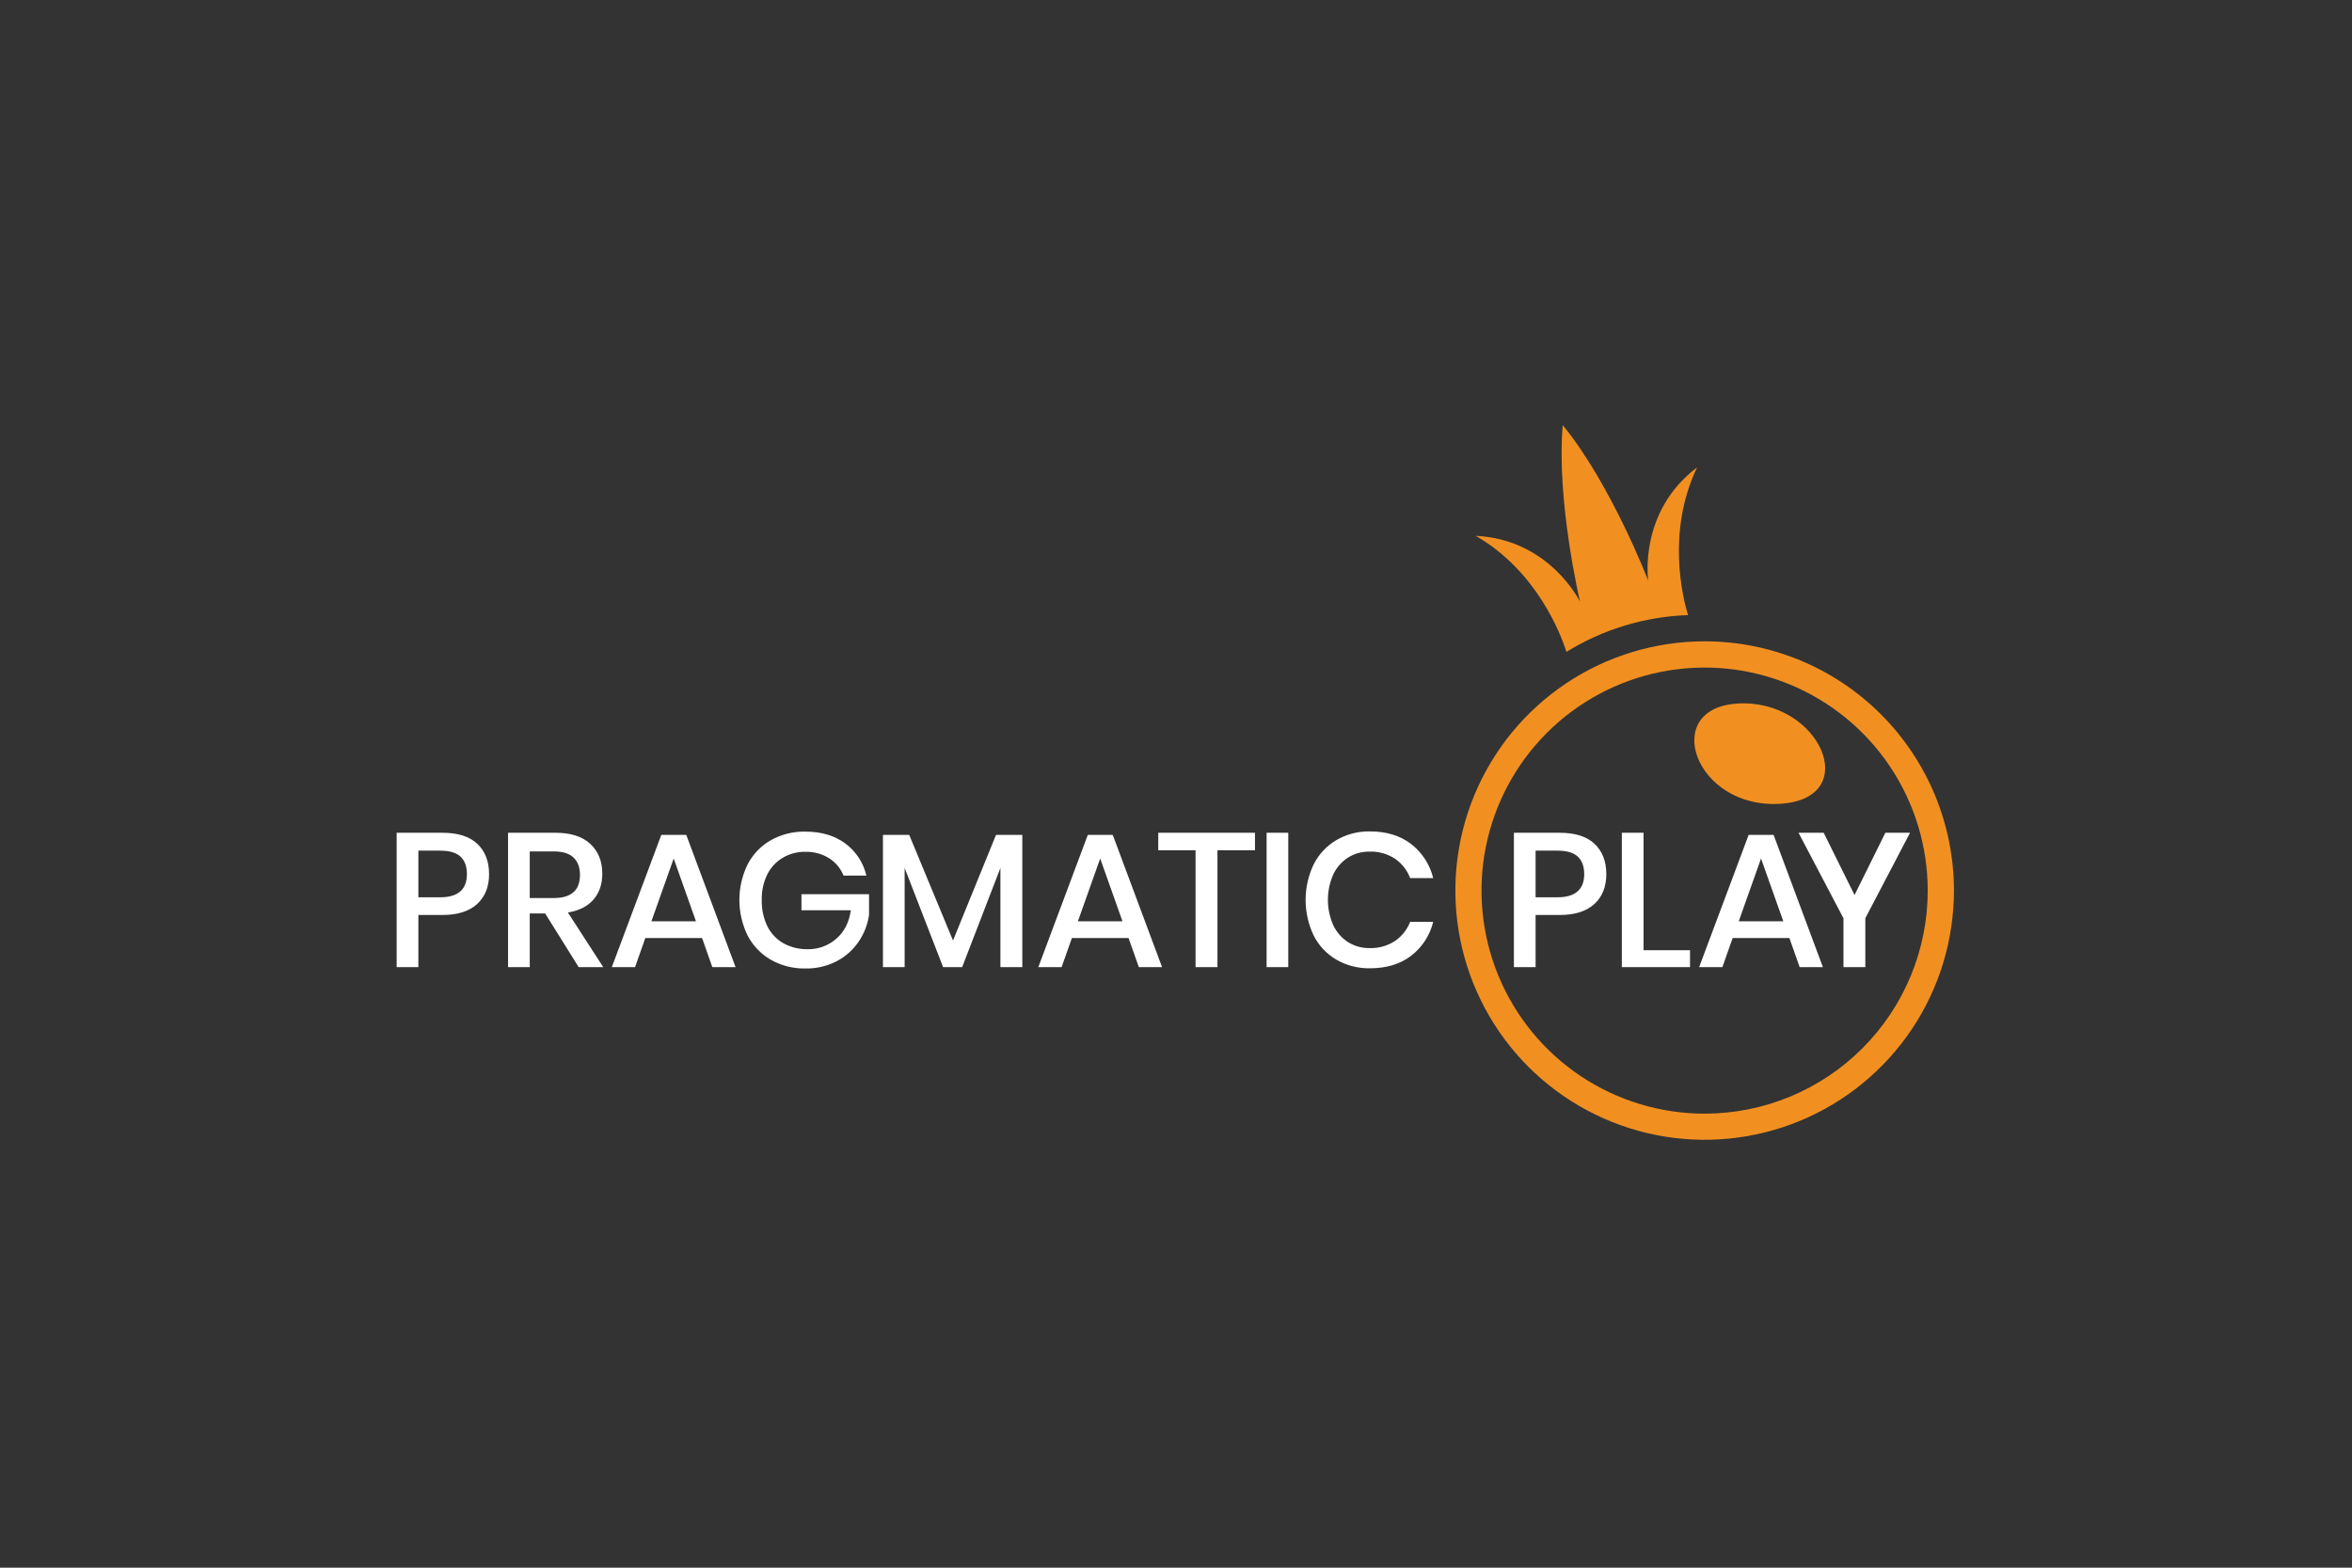 <svg width="168" height="112" viewBox="0 0 168 112" fill="none" xmlns="http://www.w3.org/2000/svg">
<rect x="0" y="0" width="168" height="112" fill="#333333" stroke="none"/>
<g clip-path="url(#clip0_102_24770)">
<path d="M124.094 50.264C118.567 50.607 121.049 57.805 127.159 57.425C133.136 57.054 129.983 49.898 124.094 50.264Z" fill="#F19021"/>
<path d="M121.761 45.818C118.239 45.818 114.797 46.862 111.868 48.819C108.94 50.775 106.658 53.556 105.31 56.81C103.963 60.063 103.61 63.643 104.297 67.097C104.984 70.551 106.68 73.724 109.17 76.214C111.66 78.704 114.833 80.4 118.287 81.087C121.741 81.774 125.321 81.422 128.575 80.074C131.829 78.726 134.61 76.444 136.566 73.516C138.523 70.588 139.567 67.145 139.567 63.624C139.567 58.901 137.691 54.372 134.352 51.033C131.013 47.694 126.483 45.818 121.761 45.818ZM121.761 79.563C118.609 79.564 115.528 78.63 112.907 76.879C110.286 75.128 108.243 72.64 107.036 69.728C105.83 66.816 105.514 63.612 106.128 60.521C106.743 57.429 108.26 54.59 110.489 52.361C112.717 50.132 115.557 48.614 118.648 47.999C121.74 47.384 124.944 47.699 127.856 48.905C130.768 50.111 133.257 52.154 135.008 54.774C136.759 57.395 137.694 60.476 137.694 63.628C137.694 67.854 136.015 71.906 133.028 74.895C130.04 77.883 125.987 79.562 121.761 79.563ZM121.224 33.388C116.997 36.583 117.731 41.483 117.731 41.483C117.731 41.483 115.075 34.587 111.624 30.371C111.159 35.798 112.859 42.989 112.859 42.989C112.859 42.989 110.699 38.53 105.405 38.281C109.796 40.804 111.499 45.351 111.889 46.571C114.506 44.956 117.499 44.05 120.572 43.944C120.226 42.808 118.995 38.023 121.224 33.388Z" fill="#F19021"/>
<path d="M29.884 65.369V69.096H28.333V59.495H31.597C32.704 59.495 33.536 59.758 34.093 60.284C34.65 60.81 34.931 61.531 34.934 62.446C34.934 63.354 34.649 64.068 34.078 64.588C33.507 65.109 32.682 65.369 31.603 65.369H29.884ZM33.351 62.446C33.351 61.902 33.2 61.487 32.896 61.201C32.592 60.915 32.105 60.773 31.435 60.773H29.884V64.105H31.435C32.712 64.105 33.35 63.552 33.351 62.446ZM41.335 69.096L38.941 65.261H37.839V69.096H36.289V59.495H39.676C40.772 59.495 41.604 59.762 42.172 60.297C42.739 60.831 43.022 61.539 43.021 62.419C43.021 63.167 42.811 63.784 42.389 64.269C41.968 64.754 41.36 65.062 40.566 65.193L43.09 69.096H41.335ZM37.839 64.159H39.55C40.802 64.159 41.428 63.606 41.427 62.501C41.427 61.975 41.275 61.565 40.971 61.27C40.667 60.975 40.195 60.828 39.55 60.828H37.839V64.159ZM50.148 67.015H46.095L45.36 69.096H43.701L47.237 59.645H49.019L52.541 69.096H50.881L50.148 67.015ZM49.712 65.819L48.121 61.333L46.529 65.819H49.712ZM60.375 60.256C61.136 60.818 61.671 61.634 61.885 62.555H60.253C60.049 62.045 59.69 61.611 59.225 61.317C58.718 61 58.13 60.84 57.533 60.855C56.967 60.846 56.409 60.991 55.92 61.275C55.442 61.559 55.055 61.974 54.806 62.471C54.529 63.04 54.393 63.667 54.412 64.299C54.394 64.954 54.533 65.602 54.82 66.191C55.074 66.698 55.474 67.117 55.968 67.394C56.495 67.68 57.088 67.825 57.688 67.814C58.442 67.828 59.173 67.56 59.739 67.063C60.31 66.569 60.654 65.892 60.773 65.03H57.247V63.887H62.074V65.369C61.972 66.06 61.714 66.718 61.32 67.294C60.919 67.876 60.383 68.35 59.756 68.675C59.069 69.028 58.305 69.205 57.533 69.191C56.666 69.209 55.811 68.993 55.057 68.566C54.349 68.158 53.774 67.556 53.398 66.832C53.013 66.041 52.813 65.174 52.813 64.295C52.813 63.416 53.013 62.549 53.398 61.759C53.772 61.037 54.345 60.438 55.05 60.032C55.803 59.609 56.655 59.396 57.519 59.413C58.662 59.413 59.614 59.694 60.375 60.256ZM73.023 59.645V69.096H71.458V62.011L68.725 69.096H67.365L64.617 62.011V69.096H63.068V59.645H64.944L68.072 67.192L71.145 59.645H73.023ZM80.611 67.015H76.564L75.829 69.096H74.165L77.701 59.645H79.482L83.005 69.096H81.345L80.611 67.015ZM80.176 65.819L78.585 61.333L76.993 65.819H80.176ZM89.641 59.495V60.745H86.962V69.096H85.397V60.745H82.733V59.495H89.641ZM92.02 59.495V69.096H90.471V59.495H92.02ZM100.793 60.297C101.58 60.906 102.136 61.765 102.371 62.732H100.725C100.514 62.172 100.137 61.69 99.644 61.351C99.105 60.998 98.471 60.82 97.828 60.841C97.288 60.832 96.757 60.978 96.298 61.261C95.839 61.555 95.471 61.972 95.237 62.464C94.982 63.038 94.85 63.659 94.85 64.287C94.85 64.915 94.982 65.536 95.237 66.109C95.471 66.602 95.839 67.02 96.298 67.314C96.757 67.597 97.288 67.743 97.828 67.734C98.471 67.755 99.105 67.578 99.644 67.225C100.134 66.89 100.511 66.413 100.725 65.859H102.371C102.137 66.824 101.581 67.68 100.793 68.285C100.014 68.88 99.035 69.177 97.856 69.177C97.012 69.193 96.18 68.979 95.449 68.557C94.754 68.149 94.192 67.55 93.831 66.83C93.454 66.038 93.258 65.171 93.258 64.294C93.258 63.416 93.454 62.55 93.831 61.758C94.194 61.037 94.755 60.436 95.449 60.023C96.178 59.598 97.011 59.382 97.856 59.398C99.034 59.399 100.013 59.699 100.793 60.297ZM109.685 65.369V69.096H108.136V59.495H111.4C112.505 59.495 113.337 59.758 113.895 60.284C114.454 60.81 114.735 61.531 114.737 62.446C114.737 63.354 114.451 64.068 113.88 64.588C113.309 65.109 112.484 65.369 111.405 65.369H109.685ZM113.158 62.446C113.158 61.902 113.006 61.487 112.702 61.201C112.399 60.915 111.911 60.773 111.24 60.773H109.685V64.105H111.236C112.517 64.105 113.158 63.552 113.158 62.446ZM117.396 67.886H120.715V69.096H115.846V59.495H117.396V67.886ZM127.814 67.015H123.762L123.027 69.096H121.367L124.904 59.645H126.685L130.208 69.096H128.548L127.814 67.015ZM127.379 65.819L125.788 61.333L124.196 65.819H127.379ZM136.432 59.495L133.237 65.601V69.096H131.676V65.601L128.467 59.495H130.263L132.467 63.942L134.67 59.495H136.432Z" fill="white"/>
</g>
<defs>
<clipPath id="clip0_102_24770">
<rect width="111.333" height="51.062" fill="white" transform="translate(28.333 30.371)"/>
</clipPath>
</defs>
</svg>
